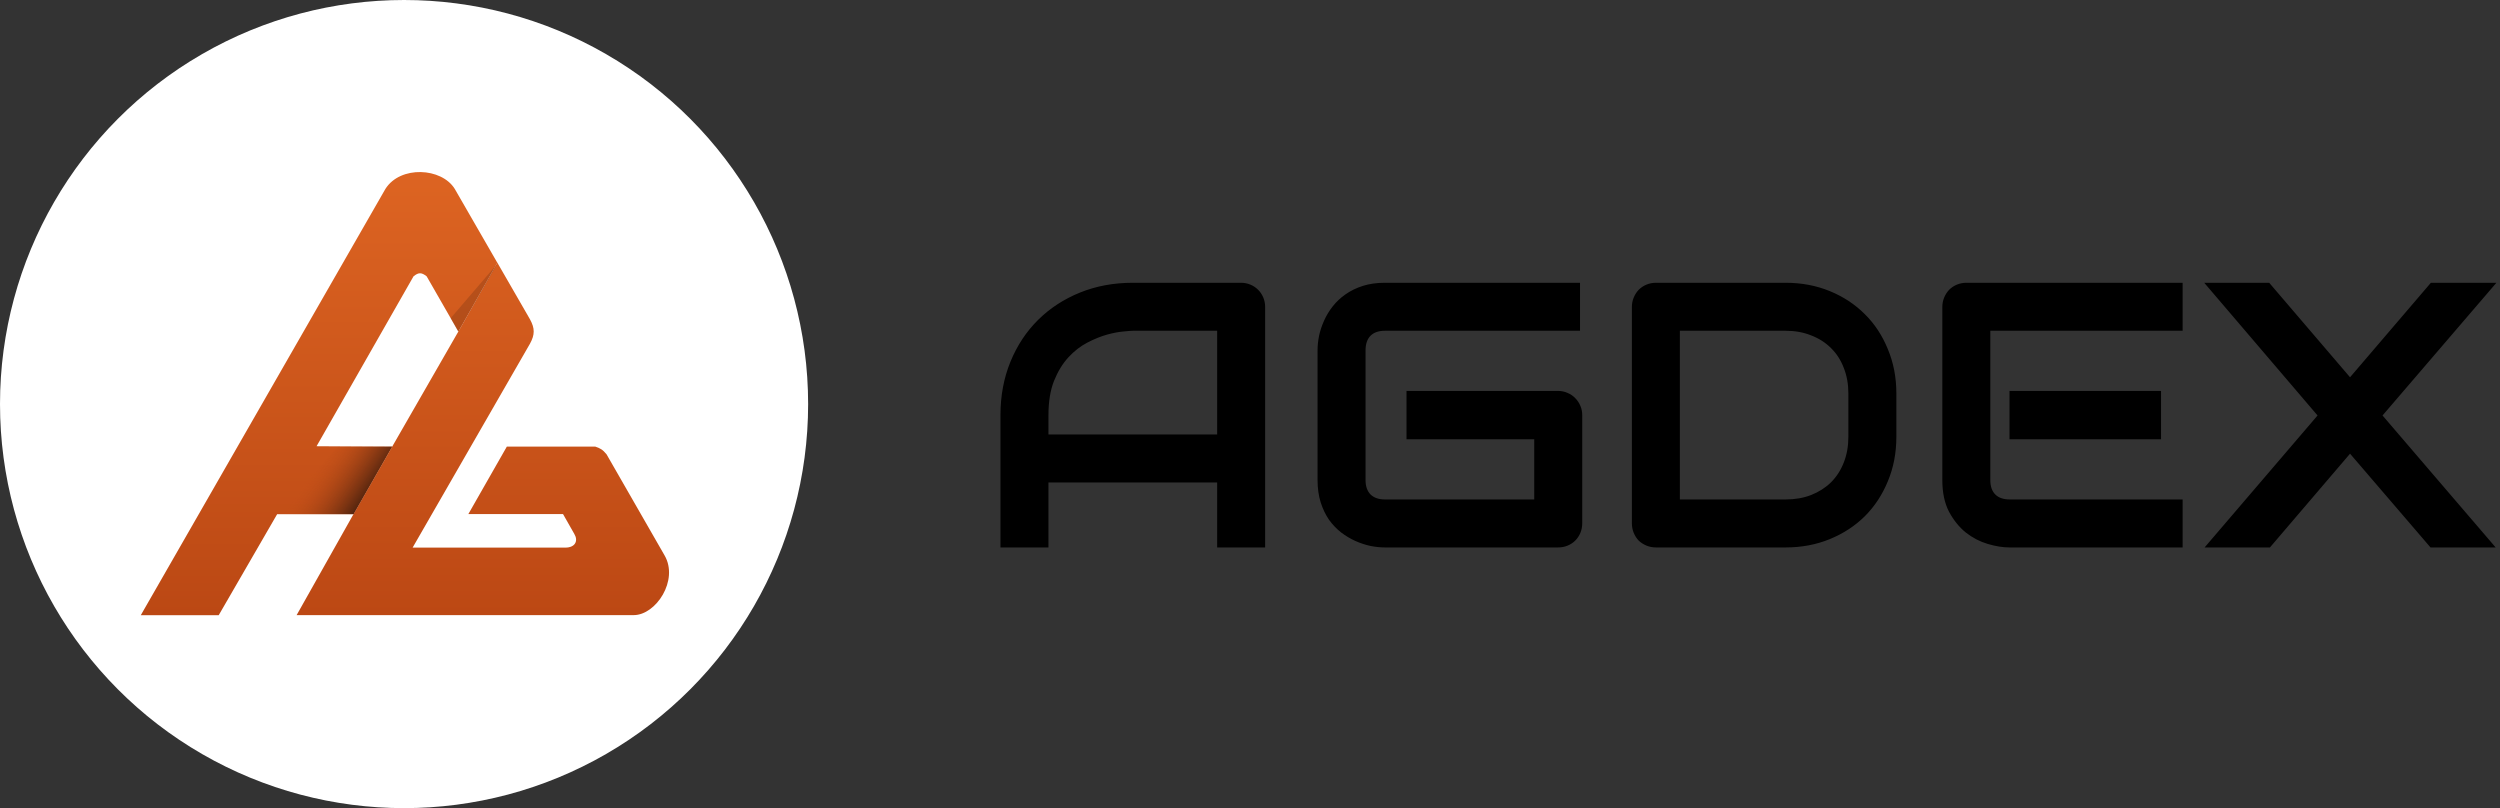 <svg width="959" height="310" viewBox="0 0 959 310" fill="none" xmlns="http://www.w3.org/2000/svg">
<rect x="0" y="0" width="959" height="310" fill="#333333" stroke="none"/>
<circle cx="155" cy="155" r="155" fill="white"/>
<path d="M113.786 235.959L135.612 197.203L150.458 171.307L175.832 127.162L190.779 100.76L203.292 122.47C205.204 125.946 205.204 128.379 203.292 131.855L158.279 210.064H216.849C220.672 210.064 221.889 207.457 220.324 204.85L215.98 197.203H179.656L194.429 171.307H228.319C230.165 171.93 231.162 172.414 232.664 174.261L254.91 213.018C260.472 222.577 251.608 235.959 243.092 235.959H113.786Z" fill="url(#paint0_linear_210_1546)"/>
<path d="M83.893 236H54L147.851 72.456C153.586 63.419 169.402 64.288 174.442 72.456L190.779 100.8L175.832 127.203L163.666 105.999C161.698 104.463 160.595 104.413 158.626 105.999L121.434 171.173L150.458 171.347L135.612 197.243H106.313L83.893 236Z" fill="url(#paint1_linear_210_1546)"/>
<path d="M190.832 101.107L175.767 127.213L172.878 122.054L190.832 101.107Z" fill="#401D0D" fill-opacity="0.2"/>
<path d="M129.666 171.322H139.985H150.407L135.605 197.222H106.139L129.666 171.322Z" fill="url(#paint2_linear_210_1546)"/>
<path d="M485.308 210H466.899V185.078H402.188V210H383.779V159.236C383.779 151.825 385.054 145.005 387.603 138.774C390.151 132.544 393.691 127.187 398.223 122.703C402.754 118.219 408.111 114.726 414.294 112.224C420.478 109.722 427.227 108.472 434.543 108.472H476.033C477.307 108.472 478.511 108.708 479.644 109.18C480.776 109.652 481.768 110.312 482.617 111.162C483.467 112.012 484.128 113.003 484.6 114.136C485.072 115.269 485.308 116.472 485.308 117.747V210ZM402.188 166.67H466.899V126.88H434.543C433.977 126.88 432.773 126.974 430.933 127.163C429.139 127.305 427.039 127.706 424.631 128.367C422.271 129.028 419.77 130.042 417.126 131.411C414.483 132.78 412.052 134.668 409.834 137.075C407.616 139.482 405.775 142.503 404.312 146.138C402.896 149.725 402.188 154.091 402.188 159.236V166.67ZM606.943 200.725C606.943 202.047 606.707 203.274 606.235 204.407C605.763 205.54 605.103 206.531 604.253 207.38C603.451 208.183 602.483 208.82 601.35 209.292C600.217 209.764 598.99 210 597.668 210H531.257C529.558 210 527.717 209.811 525.735 209.434C523.8 209.009 521.864 208.372 519.929 207.522C518.041 206.672 516.224 205.587 514.478 204.265C512.731 202.896 511.174 201.268 509.805 199.38C508.483 197.445 507.421 195.226 506.619 192.725C505.816 190.176 505.415 187.32 505.415 184.158V134.314C505.415 132.615 505.604 130.798 505.981 128.862C506.406 126.88 507.043 124.945 507.893 123.057C508.743 121.121 509.852 119.281 511.221 117.534C512.59 115.788 514.218 114.254 516.106 112.932C518.041 111.563 520.26 110.478 522.761 109.675C525.263 108.873 528.095 108.472 531.257 108.472H606.094V126.88H531.257C528.85 126.88 527.009 127.517 525.735 128.792C524.46 130.066 523.823 131.954 523.823 134.456V184.158C523.823 186.518 524.46 188.359 525.735 189.68C527.056 190.955 528.897 191.592 531.257 191.592H588.535V168.511H539.541V149.961H597.668C598.99 149.961 600.217 150.221 601.35 150.74C602.483 151.212 603.451 151.873 604.253 152.722C605.103 153.572 605.763 154.563 606.235 155.696C606.707 156.781 606.943 157.961 606.943 159.236V200.725ZM727.446 167.52C727.446 173.703 726.361 179.39 724.189 184.583C722.065 189.775 719.115 194.259 715.339 198.035C711.563 201.764 707.079 204.69 701.887 206.814C696.695 208.938 691.055 210 684.966 210H635.264C633.942 210 632.715 209.764 631.582 209.292C630.449 208.82 629.458 208.183 628.608 207.38C627.806 206.531 627.169 205.54 626.697 204.407C626.225 203.274 625.989 202.047 625.989 200.725V117.747C625.989 116.472 626.225 115.269 626.697 114.136C627.169 113.003 627.806 112.012 628.608 111.162C629.458 110.312 630.449 109.652 631.582 109.18C632.715 108.708 633.942 108.472 635.264 108.472H684.966C691.055 108.472 696.695 109.534 701.887 111.658C707.079 113.782 711.563 116.732 715.339 120.508C719.115 124.237 722.065 128.721 724.189 133.96C726.361 139.152 727.446 144.816 727.446 150.952V167.52ZM709.038 150.952C709.038 147.365 708.448 144.084 707.268 141.111C706.135 138.137 704.507 135.612 702.383 133.535C700.259 131.411 697.71 129.783 694.736 128.65C691.81 127.47 688.553 126.88 684.966 126.88H644.397V191.592H684.966C688.553 191.592 691.81 191.025 694.736 189.893C697.71 188.713 700.259 187.084 702.383 185.007C704.507 182.883 706.135 180.358 707.268 177.432C708.448 174.458 709.038 171.154 709.038 167.52V150.952ZM828.975 168.511H770.847V149.961H828.975V168.511ZM837.258 210H770.847C768.298 210 765.514 209.552 762.493 208.655C759.472 207.758 756.663 206.295 754.067 204.265C751.519 202.188 749.371 199.521 747.625 196.265C745.925 192.961 745.076 188.925 745.076 184.158V117.747C745.076 116.472 745.312 115.269 745.784 114.136C746.256 113.003 746.893 112.012 747.695 111.162C748.545 110.312 749.536 109.652 750.669 109.18C751.802 108.708 753.029 108.472 754.351 108.472H837.258V126.88H763.484V184.158C763.484 186.565 764.121 188.406 765.396 189.68C766.67 190.955 768.534 191.592 770.989 191.592H837.258V210ZM901.475 144.722L932.485 108.472H957.62L913.936 159.377L957.336 210H932.344L901.475 174.033L870.747 210H845.684L889.014 159.377L845.542 108.472H870.464L901.475 144.722Z" fill="black"/>
<defs>
<linearGradient id="paint0_linear_210_1546" x1="185.215" y1="100.76" x2="185.215" y2="235.959" gradientUnits="userSpaceOnUse">
<stop stop-color="#D65E1F"/>
<stop offset="1" stop-color="#BC4814"/>
</linearGradient>
<linearGradient id="paint1_linear_210_1546" x1="122.389" y1="66" x2="122.389" y2="236" gradientUnits="userSpaceOnUse">
<stop stop-color="#DD6422"/>
<stop offset="1" stop-color="#BB4814"/>
</linearGradient>
<linearGradient id="paint2_linear_210_1546" x1="137.921" y1="197.222" x2="116.768" y2="182.879" gradientUnits="userSpaceOnUse">
<stop stop-color="#401D0D"/>
<stop offset="0.948" stop-color="#C34E17" stop-opacity="0"/>
</linearGradient>
</defs>
</svg>
